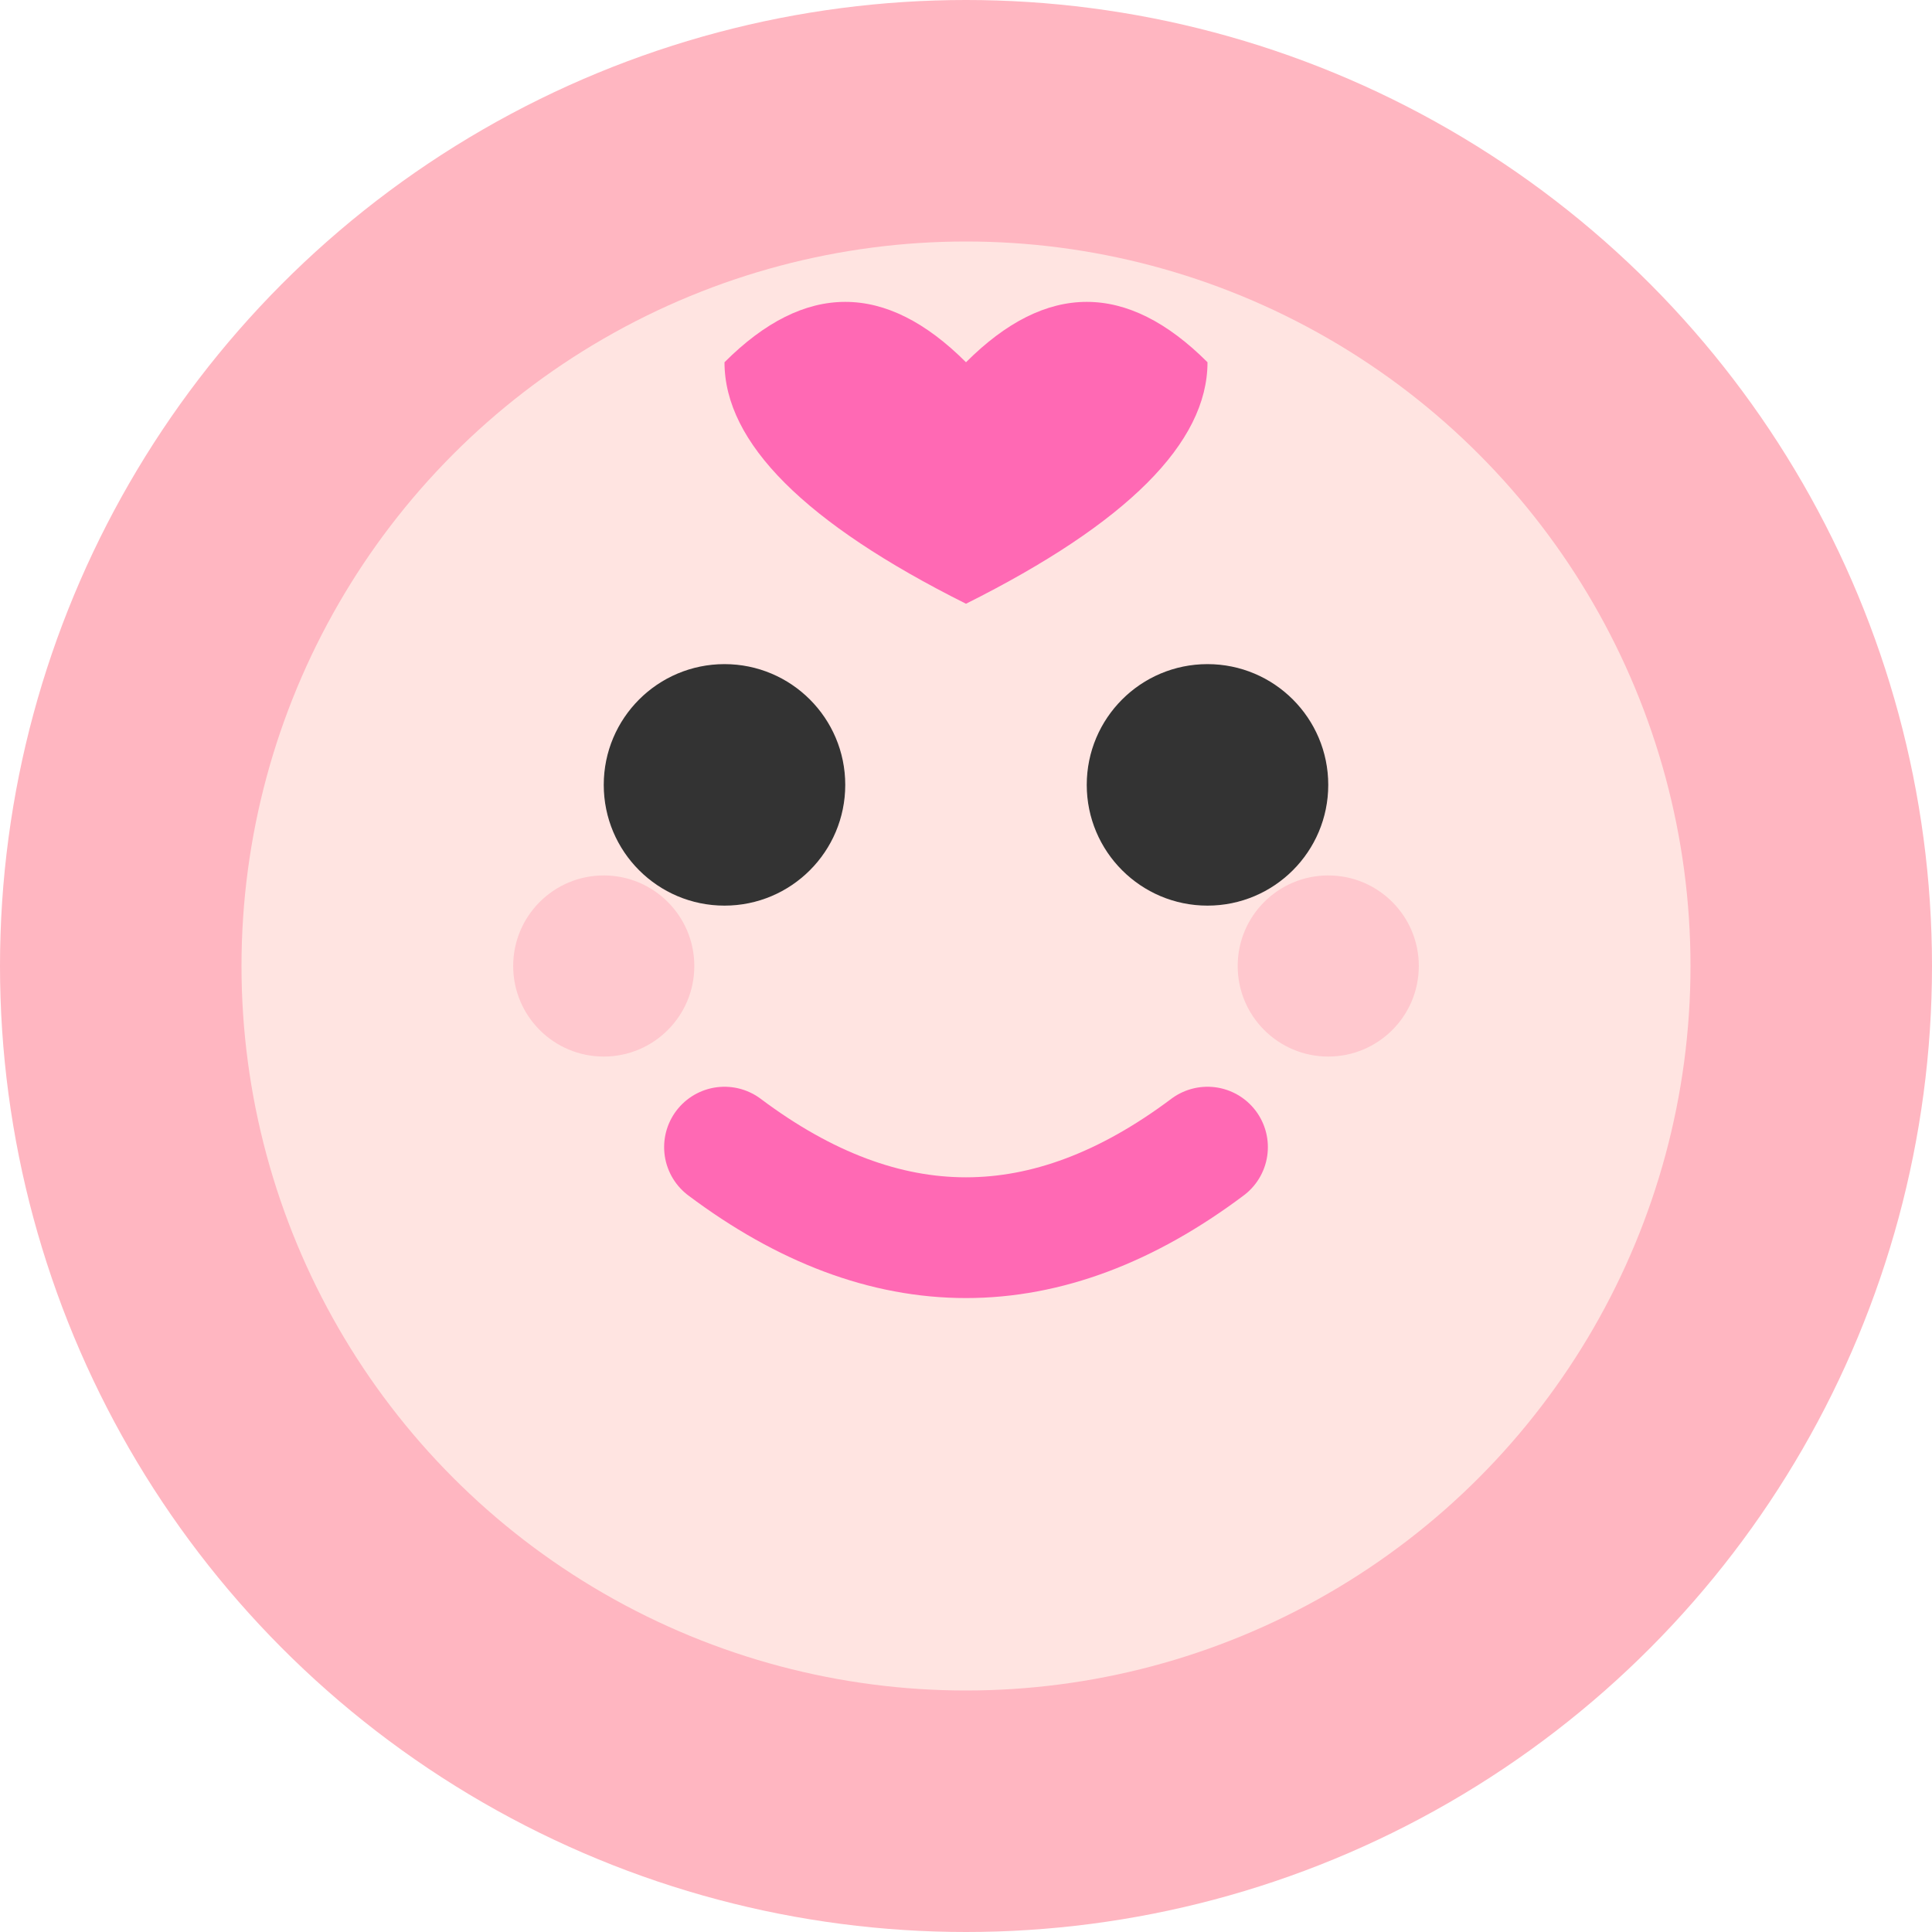 <svg width="32" height="32" viewBox="0 0 32 32" fill="none" xmlns="http://www.w3.org/2000/svg">
  <!-- 背景の円 -->
  <circle cx="16" cy="16" r="16" fill="#FFB6C1"/>
  
  <!-- 顔の輪郭 -->
  <circle cx="16" cy="16" r="12" fill="#FFE4E1"/>
  
  <!-- 目 -->
  <circle cx="12" cy="13" r="2" fill="#333"/>
  <circle cx="20" cy="13" r="2" fill="#333"/>
  
  <!-- 口 -->
  <path d="M12 19 Q16 22 20 19" stroke="#FF69B4" stroke-width="2" fill="none" stroke-linecap="round"/>
  
  <!-- 頬の赤み -->
  <circle cx="10" cy="16" r="1.5" fill="#FFB6C1" opacity="0.6"/>
  <circle cx="22" cy="16" r="1.5" fill="#FFB6C1" opacity="0.6"/>
  
  <!-- ハート -->
  <path d="M16 6 Q14 4 12 6 Q12 8 16 10 Q20 8 20 6 Q18 4 16 6" fill="#FF69B4"/>
</svg>



